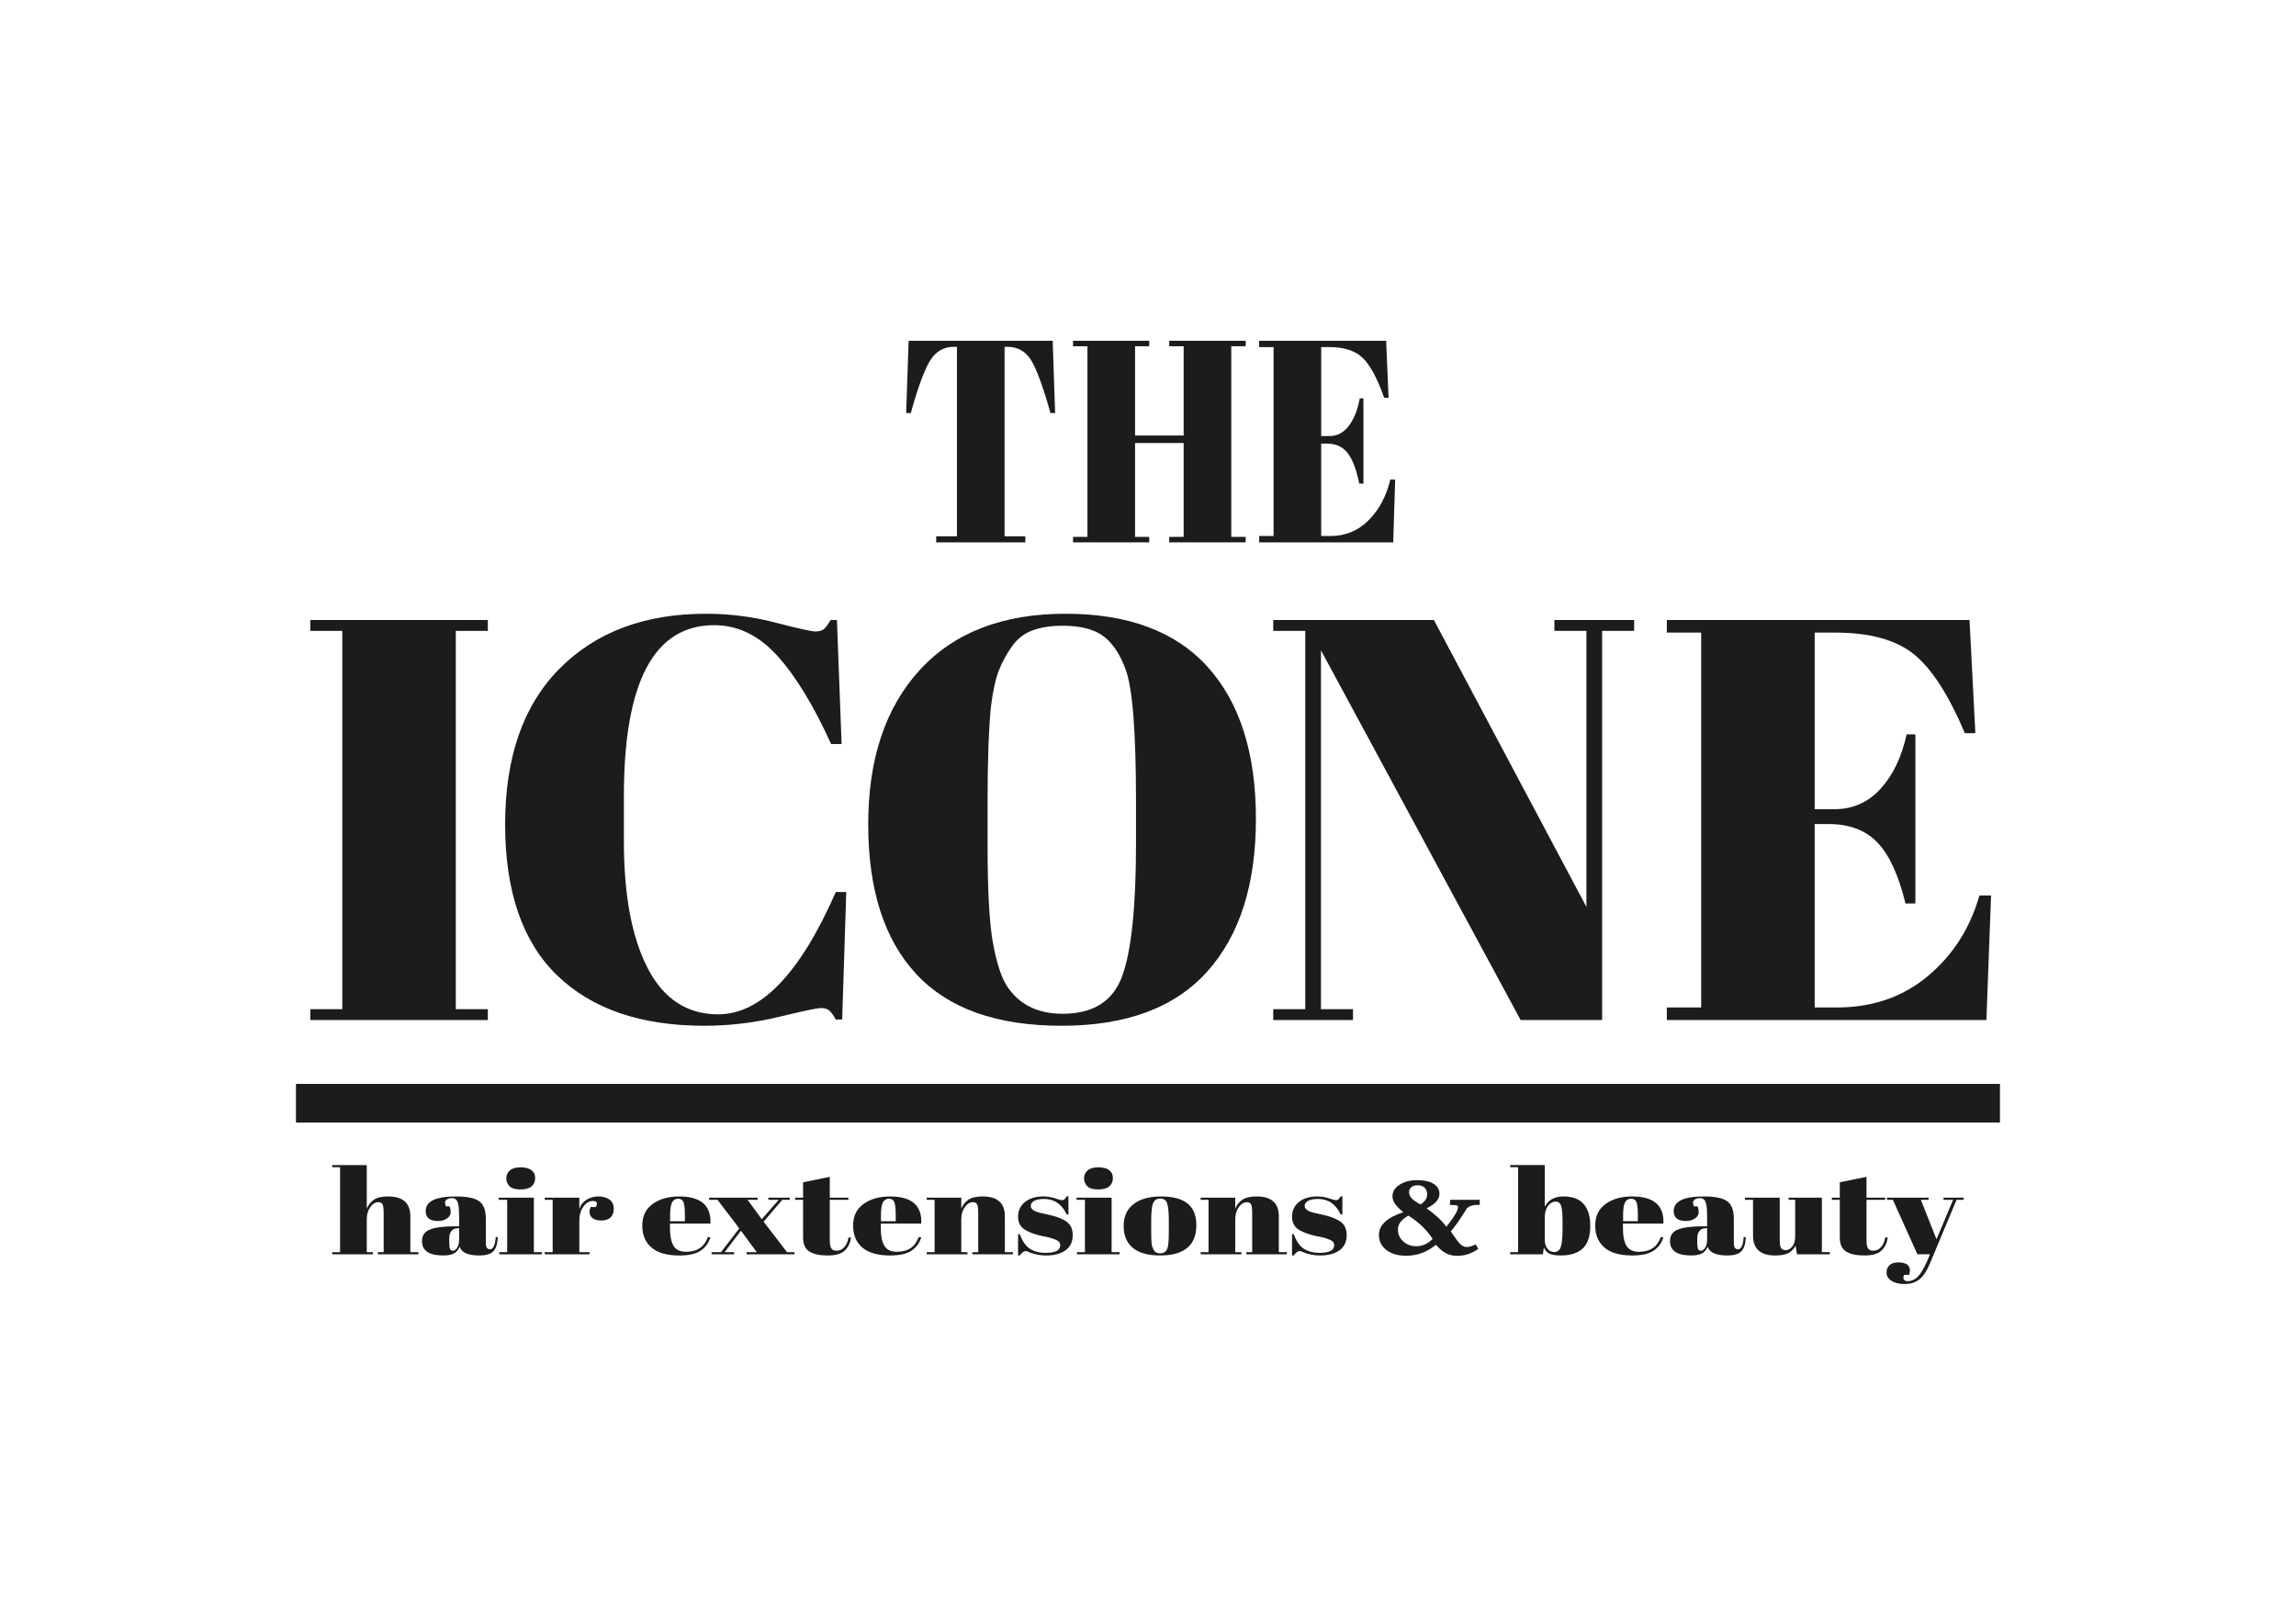<?xml version="1.0" encoding="UTF-8"?>
<!DOCTYPE svg PUBLIC "-//W3C//DTD SVG 1.1//EN" "http://www.w3.org/Graphics/SVG/1.1/DTD/svg11.dtd">
<!-- Creator: CorelDRAW (Deneme Sürümü) -->
<svg xmlns="http://www.w3.org/2000/svg" xml:space="preserve" width="297mm" height="210mm" version="1.1" style="shape-rendering:geometricPrecision; text-rendering:geometricPrecision; image-rendering:optimizeQuality; fill-rule:evenodd; clip-rule:evenodd"
viewBox="0 0 29700 21000"
 xmlns:xlink="http://www.w3.org/1999/xlink"
 xmlns:xodm="http://www.corel.com/coreldraw/odm/2003">
 <defs>
  <style type="text/css">
   <![CDATA[
    .str0 {stroke:#1C1C1C;stroke-width:500;stroke-miterlimit:22.926}
    .fil2 {fill:none;fill-rule:nonzero}
    .fil0 {fill:#1C1C1C}
    .fil1 {fill:#1C1C1C;fill-rule:nonzero}
   ]]>
  </style>
 </defs>
 <g id="Katman_x0020_1">
  <g id="_2032143846288">
   <path class="fil0" d="M21561.27 8019.11l3915.62 0 75.3 1463.38 -135.54 0c-210.84,-497.64 -431.75,-838.84 -662.66,-1023.61 -230.91,-184.78 -569.78,-277.16 -1016.56,-277.16l-263.54 -0.01 0 2283.77 256.03 0c235.95,0 434.22,-87.46 594.85,-262.37 160.68,-174.93 273.59,-410.19 338.86,-705.83l112.94 0 0 2187.66 -127.97 0c-90.39,-369.54 -212.14,-633.13 -365.24,-790.8 -153.08,-157.68 -362.7,-236.5 -628.76,-236.5l-180.71 0 0 2372.44 286.17 0c461.84,0 854.62,-135.5 1178.41,-406.49 323.82,-271.01 545.92,-618.37 666.4,-1042.11l150.63 0 -60.25 1611.18 -4133.98 0 0 -162.58 444.29 0 0 -4848.37 -444.29 0 0 -162.6z"/>
   <polygon class="fil0" points="20724.42,8159.53 20724.42,13192.66 19670.21,13192.66 17087.41,8410.83 17087.41,13052.24 17501.56,13052.24 17501.56,13192.66 16469.96,13192.66 16469.96,13052.24 16884.1,13052.24 16884.1,8159.53 16469.96,8159.53 16469.96,8019.11 18548.25,8019.11 20521.11,11729.28 20521.11,8159.53 20106.97,8159.53 20106.97,8019.11 21138.57,8019.11 21138.57,8159.53 "/>
   <path class="fil0" d="M13730.97 13266.58c-838.33,0 -1464.59,-222.95 -1878.74,-668.86 -414.14,-445.91 -621.23,-1091.37 -621.23,-1936.39 0.01,-845.01 222.14,-1510.18 666.41,-1995.51 444.27,-485.34 1073.02,-727.99 1886.27,-727.99 813.25,-0.01 1426.93,230.35 1841.08,691.03 414.16,460.69 621.23,1114.78 621.23,1962.26 0,847.46 -209.59,1505.25 -628.76,1973.34 -419.16,468.07 -1047.93,702.12 -1886.26,702.12zm963.85 -2357.66l0 -546.92c0,-901.67 -45.19,-1470.76 -135.56,-1707.26 -100.39,-271.01 -243.46,-438.53 -429.21,-502.58 -105.41,-39.44 -233.43,-59.13 -384.03,-59.13 -150.59,0 -279.86,19.71 -387.79,59.13 -107.93,39.4 -197.04,108.4 -267.32,206.94 -70.28,98.53 -126.75,202.02 -169.42,310.42 -42.66,108.4 -76.56,261.14 -101.65,458.23 -30.11,285.77 -45.18,707.05 -45.18,1263.82l0 532.12c0,601.12 23.84,1028.57 71.52,1282.31 47.7,253.75 106.68,434.83 176.97,543.23 155.62,241.43 396.58,362.15 722.87,362.15 396.6,-0.01 653.86,-163.84 771.82,-491.49 117.98,-327.66 176.96,-897.98 176.98,-1710.97z"/>
   <path class="fil0" d="M9237.5 8085.63c-778.11,0 -1167.17,736.63 -1167.17,2209.86l0.01 583.86c0,699.66 102.9,1247.82 308.72,1644.46 205.83,396.62 509.53,594.96 911.14,594.96 552.21,-0.02 1059.21,-527.21 1521.05,-1581.63l135.56 0 -52.72 1648.13 -82.82 0c-30.13,-54.19 -57.74,-92.37 -82.85,-114.54 -25.09,-22.18 -61.48,-33.26 -109.18,-33.26 -47.68,0 -229.67,38.18 -545.93,114.56 -316.25,76.36 -637.54,114.55 -963.83,114.55 -818.27,0 -1452.04,-216.79 -1901.33,-650.38 -449.29,-433.6 -673.94,-1085.22 -673.94,-1954.87 0.01,-869.66 234.69,-1540.97 704.06,-2013.98 469.37,-473.03 1100.64,-709.52 1893.8,-709.52 306.23,-0.01 606.16,38.19 899.83,114.56 293.69,76.35 465.6,114.55 515.8,114.55 50.21,0 87.86,-11.08 112.95,-33.25 25.12,-22.19 52.71,-60.36 82.83,-114.56l82.84 -0.02 60.24 1603.8 -135.54 0c-225.91,-497.64 -458.07,-878.25 -696.53,-1141.86 -238.45,-263.61 -510.78,-395.41 -816.99,-395.42z"/>
   <polygon class="fil0" points="4013.61,8019.11 6310.25,8019.11 6310.25,8159.53 5896.11,8159.53 5896.11,13052.24 6310.25,13052.24 6310.25,13192.66 4013.61,13192.66 4013.61,13052.24 4427.76,13052.24 4427.76,8159.53 4013.61,8159.53 "/>
   <path class="fil0" d="M16287.96 4407.37l1642.56 0 31.59 737.42 -56.86 0c-88.44,-250.77 -181.1,-422.71 -277.97,-515.82 -96.87,-93.11 -239.02,-139.66 -426.44,-139.66l-110.55 0 0 1150.82 107.4 0c98.98,0 182.15,-44.07 249.54,-132.21 67.39,-88.15 114.77,-206.7 142.14,-355.68l47.39 0 0 1102.39 -53.7 0c-37.9,-186.21 -88.98,-319.04 -153.21,-398.49 -64.21,-79.46 -152.14,-119.18 -263.75,-119.18l-75.81 0 0 1195.51 120.03 0c193.74,0 358.52,-68.28 494.35,-204.84 135.82,-136.56 229.01,-311.6 279.55,-525.13l63.18 0 -25.27 811.9 -1734.17 0 0 -81.93 186.37 0 0 -2443.16 -186.37 0 0 -81.94z"/>
   <polygon class="fil0" points="13880.3,4407.37 14865.84,4407.37 14865.84,4478.13 14682.63,4478.13 14682.63,5632.68 15311.23,5632.68 15311.23,4478.13 15124.86,4478.13 15124.86,4407.37 16113.55,4407.37 16113.55,4478.13 15927.19,4478.13 15927.19,6943.64 16113.55,6943.64 16113.55,7014.4 15124.86,7014.4 15124.86,6943.64 15311.23,6943.64 15311.23,5729.51 14682.63,5729.51 14682.63,6943.64 14865.84,6943.64 14865.84,7014.4 13880.3,7014.4 13880.3,6943.64 14066.67,6943.64 14066.67,4478.13 13880.3,4478.13 "/>
   <path class="fil0" d="M13616.97 4407.37l31.59 934.81 -60.02 0c-92.66,-330.22 -174.78,-555.54 -246.39,-675.96 -71.59,-120.43 -174.78,-180.63 -309.55,-180.63l-37.91 -0.01 0 2450.61 268.5 0 0 78.21 -1152.95 0 0 -78.21 268.5 0 0 -2450.61 -41.07 0c-134.78,0 -239.01,62.7 -312.72,188.09 -73.7,125.38 -154.78,348.22 -243.22,668.51l-60.02 0 31.59 -934.81 1863.67 0z"/>
   <path class="fil1" d="M4297.11 15068.28l447.14 0 0 563.13c20.1,-47.18 50.41,-85.14 90.92,-113.86 40.81,-28.97 102.66,-43.33 185.22,-43.33 192.03,0 287.89,85.65 287.89,256.94l0 463.38 104.21 0 0 27.69 -525.68 0 0 -27.69 76.07 0 0 -500.05c0,-61.54 -4.95,-101.29 -14.85,-118.98 -9.58,-18.21 -27.52,-27.18 -53.49,-27.18 -39.58,0 -74.53,21.54 -105.14,64.62 -29.99,43.08 -45.15,95.39 -45.15,156.94l0 424.65 79.78 0 0 27.69 -526.92 0 0 -27.69 102.05 0 0 -1098.56 -102.05 0 0 -27.7zm1588.19 792.13l53.8 0 0 -118.22c0,-97.44 -6.49,-162.84 -19.48,-196.17 -12.98,-33.34 -38.03,-50.01 -75.14,-50.01 -22.26,0 -42.36,4.88 -60.61,14.88 -17.93,9.74 -26.9,23.08 -26.9,40 0,16.67 3.71,33.85 11.44,51.29l46.08 0c10.2,21.54 15.15,47.44 15.15,77.7 0,30.26 -15.46,56.41 -46.69,78.47 -30.62,22.05 -69.58,33.08 -116.58,33.08 -106.69,0 -159.87,-42.57 -159.87,-127.71 0,-126.42 129.25,-189.5 387.77,-189.5 147.5,0 249.23,20.77 305.51,62.57 56.59,41.54 84.73,117.7 84.73,228.22l0 312.59c0,53.34 17.63,80.01 53.19,80.01 42.36,0 67.1,-52.82 74.52,-158.47l27.83 1.54c-4.95,90.52 -25.35,152.57 -61.53,186.17 -35.57,33.85 -94.32,50.77 -176.26,50.77 -148.12,0 -233.47,-37.95 -255.73,-113.86 -16.08,39.24 -40.2,67.96 -72.67,86.42 -31.85,18.21 -78.86,27.44 -140.7,27.44 -183.06,0 -274.59,-62.06 -274.59,-186.43 0,-72.57 34.94,-122.32 104.52,-149.75 70.19,-27.44 177.49,-41.03 322.21,-41.03zm-74.22 189.5c0,53.34 3.41,87.7 9.9,103.09 7.11,15.38 20.1,23.08 38.96,23.08 19.48,0 37.42,-13.08 53.81,-39.24 17,-26.16 25.35,-62.31 25.35,-108.47l0 -143.09 -12.98 0c-76.69,0 -115.04,46.67 -115.04,140.01l0 24.62zm920.26 -666.21c-65.55,0 -112.25,-13.85 -140.08,-41.29 -27.83,-27.69 -41.74,-62.06 -41.74,-103.09 0,-41.28 15.15,-75.13 45.46,-101.54 29.99,-26.93 76.06,-40.26 138.22,-40.26 61.84,0 108.85,12.05 140.7,36.15 32.47,24.11 48.55,58.47 48.55,103.35 0,44.36 -15.47,80 -46.7,106.93 -30.61,26.41 -78.85,39.75 -144.41,39.75zm-279.85 106.16l454.26 0 0 704.68 103.59 0 0 27.69 -550.73 0 0 -27.69 102.04 0 0 -676.99 -109.16 0 0 -27.69zm1214.95 43.08c-46.07,0 -86.27,24.62 -120.9,74.11 -34.33,48.98 -51.64,107.44 -51.64,175.4l0 412.09 131.73 0 0 27.69 -578.88 0 0 -27.69 102.05 0 0 -676.99 -102.05 0 0 -27.69 447.15 0 0 147.96c15.77,-52.31 46.69,-92.57 92.46,-121.04 45.76,-28.46 97.71,-42.56 155.85,-42.56 58.13,0 105.44,13.59 142.24,41.03 36.49,26.92 54.73,65.39 54.73,115.39 0,49.75 -13.6,87.96 -40.81,114.88 -27.22,26.42 -68.96,39.75 -125.55,39.75 -55.97,0 -97.41,-15.38 -124,-46.16 -26.6,-30.77 -30,-73.34 -9.9,-127.7l66.49 0c30.61,-52.31 17.62,-78.47 -38.97,-78.47zm1120.64 704.68c-159.56,0 -279.23,-34.11 -359.32,-102.06 -79.78,-68.47 -119.67,-163.35 -119.67,-284.9 0,-121.8 44.84,-214.89 134.52,-279.51 89.67,-64.62 203.78,-96.93 342.62,-96.93 280.78,0 415.6,116.93 404.47,351.06l-523.21 0 0 60c0,100.27 15.46,176.17 46.07,227.71 31.23,51.29 85.04,76.93 161.73,76.93 143.48,0 237.48,-63.59 282.01,-190.78l33.4 4.36c-23.5,74.1 -65.87,131.55 -127.41,172.58 -60.91,41.03 -152.75,61.54 -275.21,61.54zm-118.74 -443.12l191.1 0 0 -75.13c0,-83.34 -5.87,-140.02 -17.62,-170.27 -11.75,-30.26 -35.25,-45.39 -70.82,-45.39 -34.94,0 -60.91,16.15 -77.92,48.46 -16.39,32.31 -24.74,87.96 -24.74,167.2l0 75.13zm1185.58 -26.15l219.24 -250.8 -133.59 0 0 -27.69 276.14 0 0 27.69 -96.48 0 -241.5 283.11 302.73 393.88 96.48 0 0 27.69 -619.69 0 0 -27.69 131.73 0 -204.09 -276.95 -211.82 276.95 122.76 0 0 27.69 -290.98 0 0 -27.69 122.14 0 235.63 -307.72 -281.7 -369.27 -107.92 0 0 -27.69 626.8 0 0 27.69 -129.57 0 183.69 250.8zm534.34 233.86l0 -484.66 -102.35 0 0 -27.69 102.35 0 0 -198.48 345.4 -70.52 0 269 240.89 0 0 27.69 -240.89 0 0 518.26c0,48.46 5.57,83.85 17.01,106.42 11.75,22.56 36.18,33.85 73.6,33.85 37.11,0 69.57,-15.39 97.1,-46.16 28.14,-31.03 46.69,-73.08 55.04,-126.42l31.54 3.59c-9.9,70.51 -37.11,126.67 -81.95,168.22 -44.22,41.54 -117.81,62.31 -220.48,62.31 -102.66,0 -181.2,-16.92 -235.63,-50.77 -54.42,-33.6 -81.63,-95.14 -81.63,-184.64zm1126.2 235.41c-159.56,0 -279.23,-34.11 -359.32,-102.06 -79.78,-68.47 -119.67,-163.35 -119.67,-284.9 0,-121.8 44.84,-214.89 134.51,-279.51 89.68,-64.62 203.78,-96.93 342.63,-96.93 280.78,0 415.6,116.93 404.47,351.06l-523.22 0 0 60c0,100.27 15.47,176.17 46.08,227.71 31.23,51.29 85.03,76.93 161.72,76.93 143.49,0 237.49,-63.59 282.02,-190.78l33.4 4.36c-23.51,74.1 -65.87,131.55 -127.41,172.58 -60.91,41.03 -152.76,61.54 -275.21,61.54zm-118.74 -443.12l191.1 0 0 -75.13c0,-83.34 -5.88,-140.02 -17.62,-170.27 -11.75,-30.26 -35.26,-45.39 -70.82,-45.39 -34.94,0 -60.92,16.15 -77.92,48.46 -16.39,32.31 -24.74,87.96 -24.74,167.2l0 75.13zm591.86 -304.64l447.14 0 0 141.55c19.79,-47.18 50.09,-85.14 90.91,-113.86 40.82,-28.97 102.66,-43.33 185.85,-43.33 191.41,0 286.96,85.65 286.96,256.94l0 463.38 104.21 0 0 27.69 -525.07 0 0 -27.69 76.38 0 0 -500.05c0,-61.54 -4.95,-101.29 -15.15,-118.98 -9.9,-18.21 -27.83,-27.18 -53.81,-27.18 -39.58,0 -74.52,21.54 -105.13,64.62 -30,43.08 -45.15,95.39 -45.15,156.94l0 424.65 79.47 0 0 27.69 -526.61 0 0 -27.69 101.73 0 0 -676.99 -101.73 0 0 -27.69zm1181.86 747.76l0 -275.41 22.26 0c32.16,89.24 75.46,151.81 129.88,187.97 54.43,35.64 122.45,53.59 204.4,53.59 125.86,0 188.63,-33.34 188.63,-99.75 0,-28.98 -15.46,-50.52 -46.08,-64.62 -48.24,-22.82 -110.08,-40.52 -185.84,-52.57 -83.8,-18.21 -154.31,-42.82 -211.51,-73.86 -67.72,-36.92 -101.74,-95.39 -101.74,-175.4 0,-80 29.69,-143.85 88.75,-191.55 59.37,-47.95 138.53,-71.8 237.79,-71.8 60.61,0 123.08,12.05 187.4,35.9 23.81,7.95 41.74,12.05 54.11,12.05 12.37,0 22.88,-3.59 31.23,-10.51 8.66,-7.44 19.17,-20.78 31.54,-40.26l20.41 0 0 235.4 -22.26 0c-63.09,-133.6 -160.8,-200.27 -292.84,-200.27 -58.44,0 -101.74,8.46 -130.18,25.64 -28.14,17.18 -42.37,38.47 -42.37,63.85 0,15.13 4.33,27.19 12.68,36.16 8.66,8.72 15.46,15.13 20.1,19.49 5.26,3.84 13.3,8.21 24.12,13.08 11.13,4.61 20.41,8.2 28.14,10.51 7.73,2.57 19.17,5.9 34.32,10.26 15.46,3.85 26.9,6.41 34.64,7.44 83.8,17.69 144.41,32.82 181.51,45.38 37.11,12.82 72.36,28.47 105.45,46.93 68.34,38.72 102.35,101.81 102.35,188.74 0,86.67 -30.92,152.32 -92.77,196.68 -61.84,44.62 -146.57,66.93 -254.18,66.93 -76.69,0 -150.9,-14.87 -222.64,-44.62 -14.84,-8.46 -26.59,-12.56 -35.56,-12.56 -26.91,0 -53.5,18.97 -79.48,57.18l-22.26 0zm1035.29 -853.92c-65.56,0 -112.25,-13.85 -140.08,-41.29 -27.83,-27.69 -41.74,-62.06 -41.74,-103.09 0,-41.28 15.15,-75.13 45.45,-101.54 30,-26.93 76.07,-40.26 138.23,-40.26 61.84,0 108.84,12.05 140.69,36.15 32.47,24.11 48.55,58.47 48.55,103.35 0,44.36 -15.46,80 -46.69,106.93 -30.62,26.41 -78.85,39.75 -144.41,39.75zm-279.85 106.16l454.26 0 0 704.68 103.59 0 0 27.69 -550.74 0 0 -27.69 102.05 0 0 -676.99 -109.16 0 0 -27.69zm1194.54 429.27l0 -130.78c0,-99.24 -6.49,-171.81 -19.48,-217.46 -12.99,-45.9 -42.98,-68.72 -89.98,-68.72 -27.22,0 -49.17,6.41 -65.87,19.23 -16.39,12.57 -28.45,33.85 -36.18,63.85 -11.13,46.42 -16.7,116.42 -16.7,210.54l0 120.26c0,111.55 4.02,178.99 11.75,201.82 8.04,22.56 16.39,41.03 25.36,55.13 13.61,24.62 40.2,36.93 79.78,36.93 48.24,0 79.78,-23.08 94.63,-69.24 11.13,-32.83 16.69,-106.68 16.69,-221.56zm-115.03 318.49c-154.61,0 -271.5,-32.82 -350.66,-98.47 -79.16,-65.65 -118.75,-159.76 -118.75,-282.08 0,-122.83 42.37,-217.2 127.1,-283.1 84.72,-66.42 203.78,-99.75 357.15,-99.75 153.38,0 267.79,30.51 342.93,91.8 75.46,61.03 113.18,154.12 113.18,279 0,261.82 -157.08,392.6 -470.95,392.6zm526.92 -747.76l447.14 0 0 141.55c19.8,-47.18 50.1,-85.14 90.92,-113.86 40.82,-28.97 102.66,-43.33 185.84,-43.33 191.41,0 286.97,85.65 286.97,256.94l0 463.38 104.21 0 0 27.69 -525.07 0 0 -27.69 76.38 0 0 -500.05c0,-61.54 -4.95,-101.29 -15.16,-118.98 -9.89,-18.21 -27.83,-27.18 -53.8,-27.18 -39.58,0 -74.52,21.54 -105.14,64.62 -29.99,43.08 -45.15,95.39 -45.15,156.94l0 424.65 79.48 0 0 27.69 -526.62 0 0 -27.69 101.74 0 0 -676.99 -101.74 0 0 -27.69zm1181.87 747.76l0 -275.41 22.26 0c32.16,89.24 75.45,151.81 129.88,187.97 54.42,35.64 122.45,53.59 204.39,53.59 125.86,0 188.63,-33.34 188.63,-99.75 0,-28.98 -15.46,-50.52 -46.07,-64.62 -48.24,-22.82 -110.09,-40.52 -185.85,-52.57 -83.8,-18.21 -154.3,-42.82 -211.51,-73.86 -67.72,-36.92 -101.73,-95.39 -101.73,-175.4 0,-80 29.68,-143.85 88.75,-191.55 59.37,-47.95 138.53,-71.8 237.79,-71.8 60.61,0 123.07,12.05 187.39,35.9 23.81,7.95 41.75,12.05 54.12,12.05 12.36,0 22.88,-3.59 31.23,-10.51 8.66,-7.44 19.17,-20.78 31.54,-40.26l20.41 0 0 235.4 -22.27 0c-63.08,-133.6 -160.79,-200.27 -292.83,-200.27 -58.45,0 -101.74,8.46 -130.19,25.64 -28.14,17.18 -42.36,38.47 -42.36,63.85 0,15.13 4.33,27.19 12.68,36.16 8.65,8.72 15.46,15.13 20.1,19.49 5.25,3.84 13.29,8.21 24.12,13.08 11.13,4.61 20.4,8.2 28.13,10.51 7.73,2.57 19.18,5.9 34.33,10.26 15.46,3.85 26.9,6.41 34.63,7.44 83.8,17.69 144.41,32.82 181.52,45.38 37.11,12.82 72.36,28.47 105.45,46.93 68.33,38.72 102.35,101.81 102.35,188.74 0,86.67 -30.92,152.32 -92.77,196.68 -61.84,44.62 -146.57,66.93 -254.18,66.93 -76.69,0 -150.9,-14.87 -222.65,-44.62 -14.84,-8.46 -26.59,-12.56 -35.56,-12.56 -26.9,0 -53.49,18.97 -79.47,57.18l-22.26 0zm3499.21 -429.27c0,-105.65 -6.19,-176.68 -18.56,-213.1 -12.37,-36.67 -36.49,-54.87 -72.36,-54.87 -35.56,0 -67.72,18.46 -96.48,55.64 -28.44,36.67 -42.67,87.45 -42.67,152.07l0 286.43c0,43.86 10.82,81.3 32.16,112.32 21.65,30.78 52.57,46.16 92.77,46.16 40.51,0 68.03,-22.57 82.87,-67.7 14.84,-45.13 22.27,-124.11 22.27,-236.94l0 -80.01zm-230.07 -740.07l0 538.77c47,-88.47 127.4,-132.83 241.51,-132.83 231.3,0 346.95,127.7 346.95,383.37 0,130.01 -31.85,225.91 -95.55,287.72 -63.7,61.54 -159.25,92.31 -286.96,92.31 -64.32,0 -113.49,-8.21 -147.5,-24.36 -34.33,-16.67 -57.21,-43.85 -69.27,-81.8l-13.3 90.77 -423.02 0 0 -27.69 102.04 0 0 -1098.56 -102.04 0 0 -27.7 447.14 0zm1131.77 1169.34c-159.56,0 -279.23,-34.11 -359.32,-102.06 -79.78,-68.47 -119.67,-163.35 -119.67,-284.9 0,-121.8 44.84,-214.89 134.51,-279.51 89.68,-64.62 203.78,-96.93 342.63,-96.93 280.77,0 415.6,116.93 404.46,351.06l-523.21 0 0 60c0,100.27 15.46,176.17 46.08,227.71 31.23,51.29 85.03,76.93 161.72,76.93 143.48,0 237.49,-63.59 282.02,-190.78l33.39 4.36c-23.5,74.1 -65.86,131.55 -127.4,172.58 -60.91,41.03 -152.76,61.54 -275.21,61.54zm-118.74 -443.12l191.1 0 0 -75.13c0,-83.34 -5.88,-140.02 -17.63,-170.27 -11.75,-30.26 -35.25,-45.39 -70.81,-45.39 -34.94,0 -60.92,16.15 -77.93,48.46 -16.38,32.31 -24.73,87.96 -24.73,167.2l0 75.13zm1033.43 65.91l53.81 0 0 -118.22c0,-97.44 -6.5,-162.84 -19.49,-196.17 -12.98,-33.34 -38.03,-50.01 -75.14,-50.01 -22.26,0 -42.36,4.88 -60.61,14.88 -17.93,9.74 -26.9,23.08 -26.9,40 0,16.67 3.71,33.85 11.44,51.29l46.08 0c10.2,21.54 15.15,47.44 15.15,77.7 0,30.26 -15.46,56.41 -46.69,78.47 -30.62,22.05 -69.58,33.08 -116.58,33.08 -106.68,0 -159.87,-42.57 -159.87,-127.71 0,-126.42 129.26,-189.5 387.77,-189.5 147.5,0 249.23,20.77 305.51,62.57 56.59,41.54 84.73,117.7 84.73,228.22l0 312.59c0,53.34 17.63,80.01 53.19,80.01 42.36,0 67.1,-52.82 74.52,-158.47l27.83 1.54c-4.94,90.52 -25.35,152.57 -61.53,186.17 -35.56,33.85 -94.32,50.77 -176.26,50.77 -148.12,0 -233.47,-37.95 -255.73,-113.86 -16.08,39.24 -40.2,67.96 -72.67,86.42 -31.85,18.21 -78.85,27.44 -140.7,27.44 -183.06,0 -274.59,-62.06 -274.59,-186.43 0,-72.57 34.94,-122.32 104.52,-149.75 70.19,-27.44 177.49,-41.03 322.21,-41.03zm-74.21 189.5c0,53.34 3.4,87.7 9.89,103.09 7.11,15.38 20.1,23.08 38.96,23.08 19.49,0 37.42,-13.08 53.81,-39.24 17.01,-26.16 25.36,-62.31 25.36,-108.47l0 -143.09 -12.99 0c-76.69,0 -115.03,46.67 -115.03,140.01l0 24.62zm1714.35 172.32l-423.02 0 -20.41 -112.31c-19.48,41.03 -48.86,72.57 -87.82,94.62 -38.96,22.05 -96.79,33.08 -173.48,33.08 -192.03,0 -287.89,-85.65 -287.89,-256.95l0 -463.12 -104.21 0 0 -27.69 449.62 0 0 527.74c0,61.55 4.95,102.06 15.15,121.55 10.82,19.75 31.85,29.49 63.08,29.49 31.85,0 59.99,-15.9 84.73,-47.95 24.74,-31.8 37.11,-75.91 37.11,-132.58l0 -470.56 -85.04 0 0 -27.69 430.13 0 0 704.68 102.05 0 0 27.69zm129.87 -220.02l0 -484.66 -102.35 0 0 -27.69 102.35 0 0 -198.48 345.41 -70.52 0 269 240.89 0 0 27.69 -240.89 0 0 518.26c0,48.46 5.57,83.85 17.01,106.42 11.75,22.56 36.18,33.85 73.59,33.85 37.11,0 69.58,-15.39 97.1,-46.16 28.14,-31.03 46.69,-73.08 55.04,-126.42l31.54 3.59c-9.89,70.51 -37.1,126.67 -81.94,168.22 -44.22,41.54 -117.82,62.31 -220.48,62.31 -102.66,0 -181.21,-16.92 -235.63,-50.77 -54.42,-33.6 -81.64,-95.14 -81.64,-184.64zm610.11 -484.66l0 -27.69 538.36 0 0 27.69 -100.19 0 202.55 510.82 214.91 -510.82 -124.31 0 0 -27.69 261.61 0 0 27.69 -92.77 0 -346.95 829.31c-40.82,96.42 -86.59,163.86 -137.3,202.07 -50.72,38.72 -112.56,57.96 -185.85,57.96 -72.67,0 -130.18,-13.85 -172.55,-41.8 -41.74,-27.44 -62.77,-62.83 -62.77,-105.91 0,-43.08 13.61,-75.9 40.82,-98.22 26.9,-22.56 62.77,-33.84 107.61,-33.84 102.66,0 154,35.38 154,105.9 0,15.65 -3.72,34.11 -11.14,55.65l-64.94 0c-9.89,23.34 -11.13,42.82 -4.02,58.21 7.74,15.39 24.43,23.08 50.41,23.08 50.71,0 95.86,-20.77 135.44,-62.31 39.27,-41.55 77,-104.88 113.18,-190.02l40.82 -95.4 -163.27 0 -317.58 -704.68 -76.07 0zm-6033.32 60.01c29.38,-18.98 51.02,-38.98 64.63,-60.01 13.6,-21.02 20.41,-44.61 20.41,-70.52 0,-37.18 -10.83,-65.9 -32.47,-86.41 -21.96,-20.52 -52.26,-30.77 -91.53,-30.77 -32.78,0 -59.37,8.2 -79.48,24.36 -20.09,16.15 -30.3,37.43 -30.3,63.33 0,29.49 11.44,56.68 34.02,81.3 22.57,24.36 60.91,50.77 114.72,78.72zm157.39 446.45c-40.5,-60.77 -86.58,-116.16 -138.84,-166.17 -52.26,-50 -111.01,-95.39 -176.26,-135.91 -46.69,26.93 -80.7,55.13 -102.35,84.37 -21.96,29.49 -32.78,61.8 -32.78,97.44 0,60.01 22.89,110.78 68.65,152.07 45.46,41.28 101.74,62.06 168.84,62.06 39.27,0 76.38,-7.7 111.32,-23.34 34.94,-15.64 68.96,-38.98 101.42,-70.52zm40.82 75.14c-55.35,46.92 -115.65,82.31 -180.58,106.16 -64.94,23.85 -133.9,35.65 -207.19,35.65 -104.2,0 -188.63,-24.88 -252.63,-74.37 -64.02,-49.49 -96.17,-114.63 -96.17,-195.4 0,-63.09 25.97,-118.99 77.92,-167.46 51.95,-48.46 131.11,-90.52 237.49,-126.16 -49.48,-39.49 -85.35,-75.39 -107.3,-107.7 -21.96,-32.31 -33.09,-64.62 -33.09,-96.68 0,-59.75 30.3,-109.49 90.6,-149.5 60.3,-40 136.99,-60 230.07,-60 89.36,0 159.56,15.64 210.58,46.92 51.02,31.29 76.69,74.11 76.69,128.73 0,36.16 -13.92,69.75 -41.44,101.04 -27.52,31.28 -69.26,60.52 -125.23,87.7 54.73,37.95 102.97,76.41 144.71,115.14 41.75,38.72 79.17,80 111.63,123.6 53.5,-67.96 92.15,-122.07 115.35,-162.33 23.19,-40 34.94,-72.05 34.94,-96.16 0,-8.46 -6.19,-14.36 -18.25,-17.95 -12.06,-3.33 -33.08,-5.13 -63.39,-5.13l-22.57 0 1.85 -67.7 382.21 0 1.85 64.63c-43.6,0 -77.92,3.59 -103.59,10.77 -25.66,7.43 -46.69,18.97 -63.08,35.13 -0.62,0.51 -21.95,34.1 -64.32,100.52 -42.36,66.67 -90.29,132.83 -144.1,198.48l48.24 68.98c35.56,53.08 64.32,88.47 86.89,105.91 22.27,17.69 46.7,26.41 73.29,26.41 14.53,0 30.92,-2.82 49.48,-8.21 18.24,-5.64 39.58,-14.1 63.7,-25.64l34.63 57.19c-42.36,30.51 -85.96,53.08 -131.11,68.21 -44.84,15.13 -92.15,22.56 -141.63,22.56 -54.42,0 -102.97,-11.02 -145.33,-33.08 -42.68,-22.05 -86.28,-58.72 -131.12,-110.26z"/>
   <line class="fil2 str0" x1="3828.35" y1="14268.51" x2="25870.59" y2= "14268.51" />
  </g>
 </g>
</svg>
